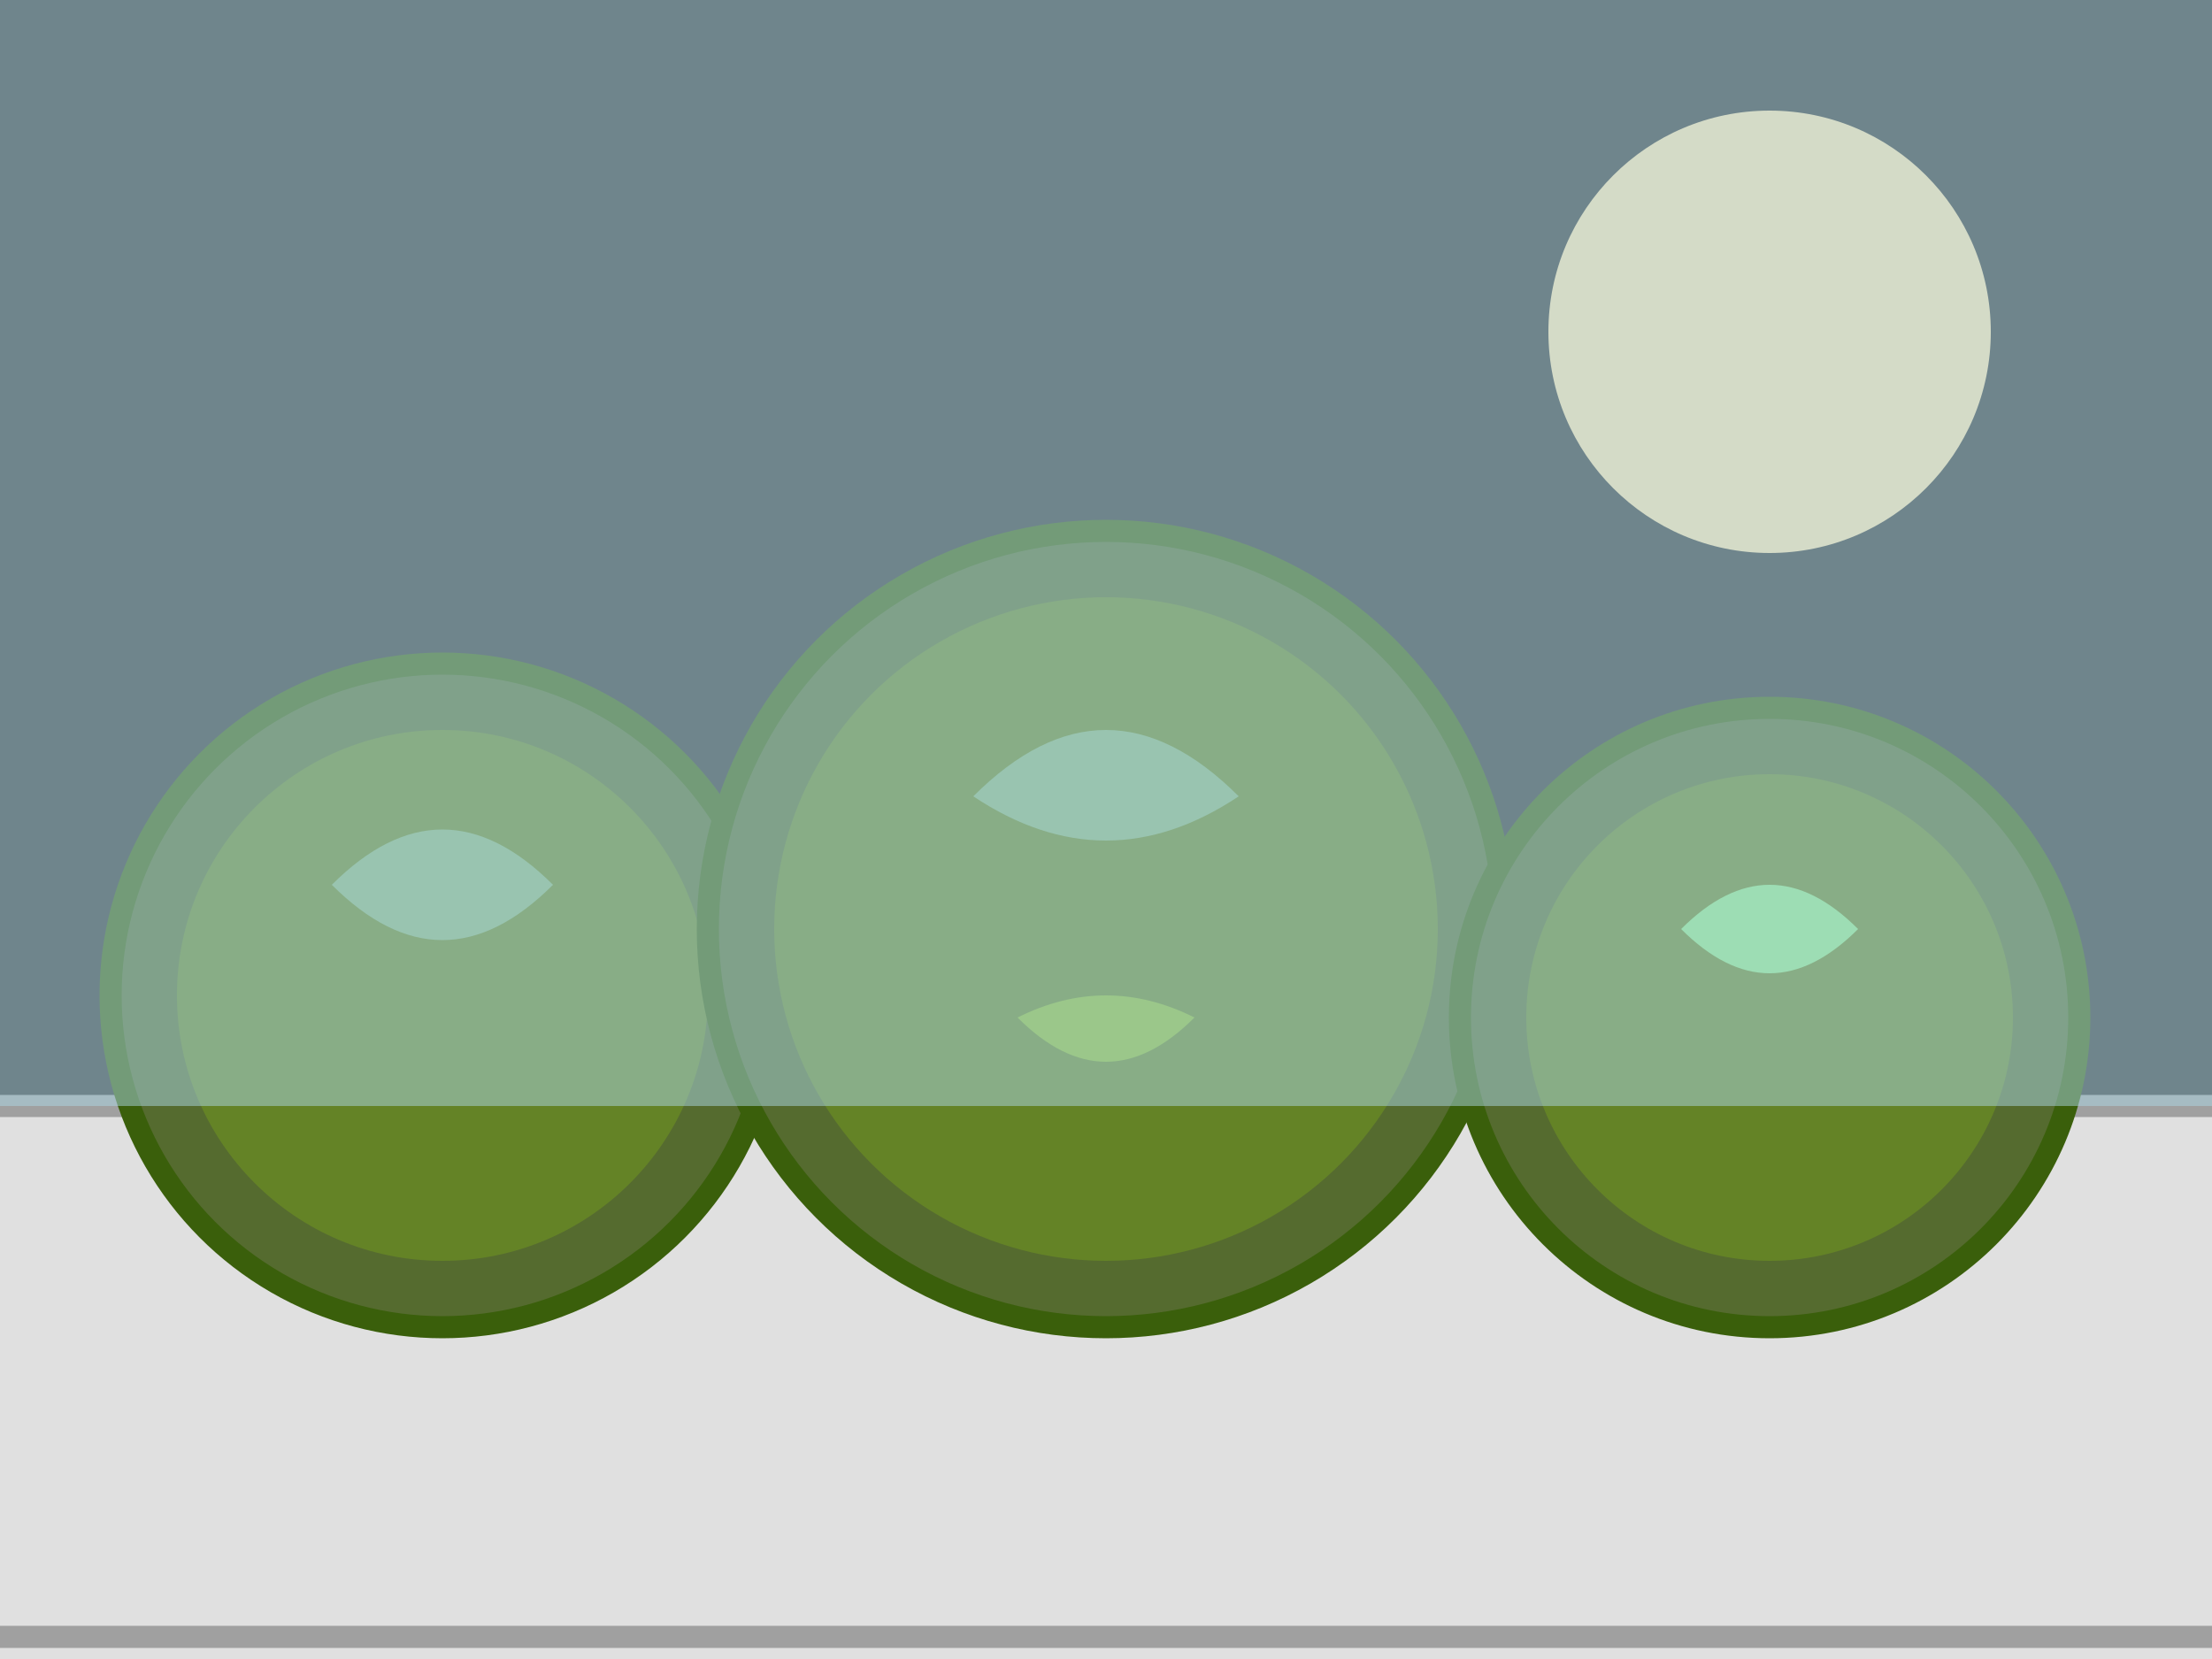 <svg viewBox="0 0 100 75" xmlns="http://www.w3.org/2000/svg">
  <rect x="0" y="0" width="100" height="75" fill="#333333" stroke="none"/>
  <!-- 背景の道 -->
  <rect x="0" y="50" width="100" height="25" fill="#E0E0E0"/>
  <line x1="0" y1="50" x2="100" y2="50" stroke="#A0A0A0" stroke-width="1"/>
  <line x1="0" y1="74" x2="100" y2="74" stroke="#A0A0A0" stroke-width="1"/>

  <!-- マリモ風のツゲ -->
  <g transform="translate(20 45)">
    <circle cx="0" cy="0" r="15" fill="#556B2F" stroke="#3A5F0B" stroke-width="1"/>
    <circle cx="0" cy="0" r="12" fill="#6B8E23" opacity="0.7"/>
    <path d="M-5 -5 Q0 -10 5 -5 Q0 0 -5 -5" fill="#8FBC8F" opacity="0.8"/>
  </g>
  <g transform="translate(50 42)">
    <circle cx="0" cy="0" r="18" fill="#556B2F" stroke="#3A5F0B" stroke-width="1"/>
    <circle cx="0" cy="0" r="15" fill="#6B8E23" opacity="0.7"/>
    <path d="M-6 -6 Q0 -12 6 -6 Q0 -2 -6 -6" fill="#8FBC8F" opacity="0.8"/>
    <path d="M-4 4 Q0 8 4 4 Q0 2 -4 4" fill="#9ACD32" opacity="0.7"/>
  </g>
  <g transform="translate(80 46)">
    <circle cx="0" cy="0" r="14" fill="#556B2F" stroke="#3A5F0B" stroke-width="1"/>
    <circle cx="0" cy="0" r="11" fill="#6B8E23" opacity="0.7"/>
    <path d="M-4 -4 Q0 -8 4 -4 Q0 0 -4 -4" fill="#98FB98" opacity="0.8"/>
  </g>

  <!-- 空と遠景 -->
  <rect x="0" y="0" width="100" height="50" fill="#ADD8E6" opacity="0.5"/>
  <circle cx="80" cy="15" r="10" fill="#FFFFE0" opacity="0.7"/> <!-- 太陽 -->
</svg>
